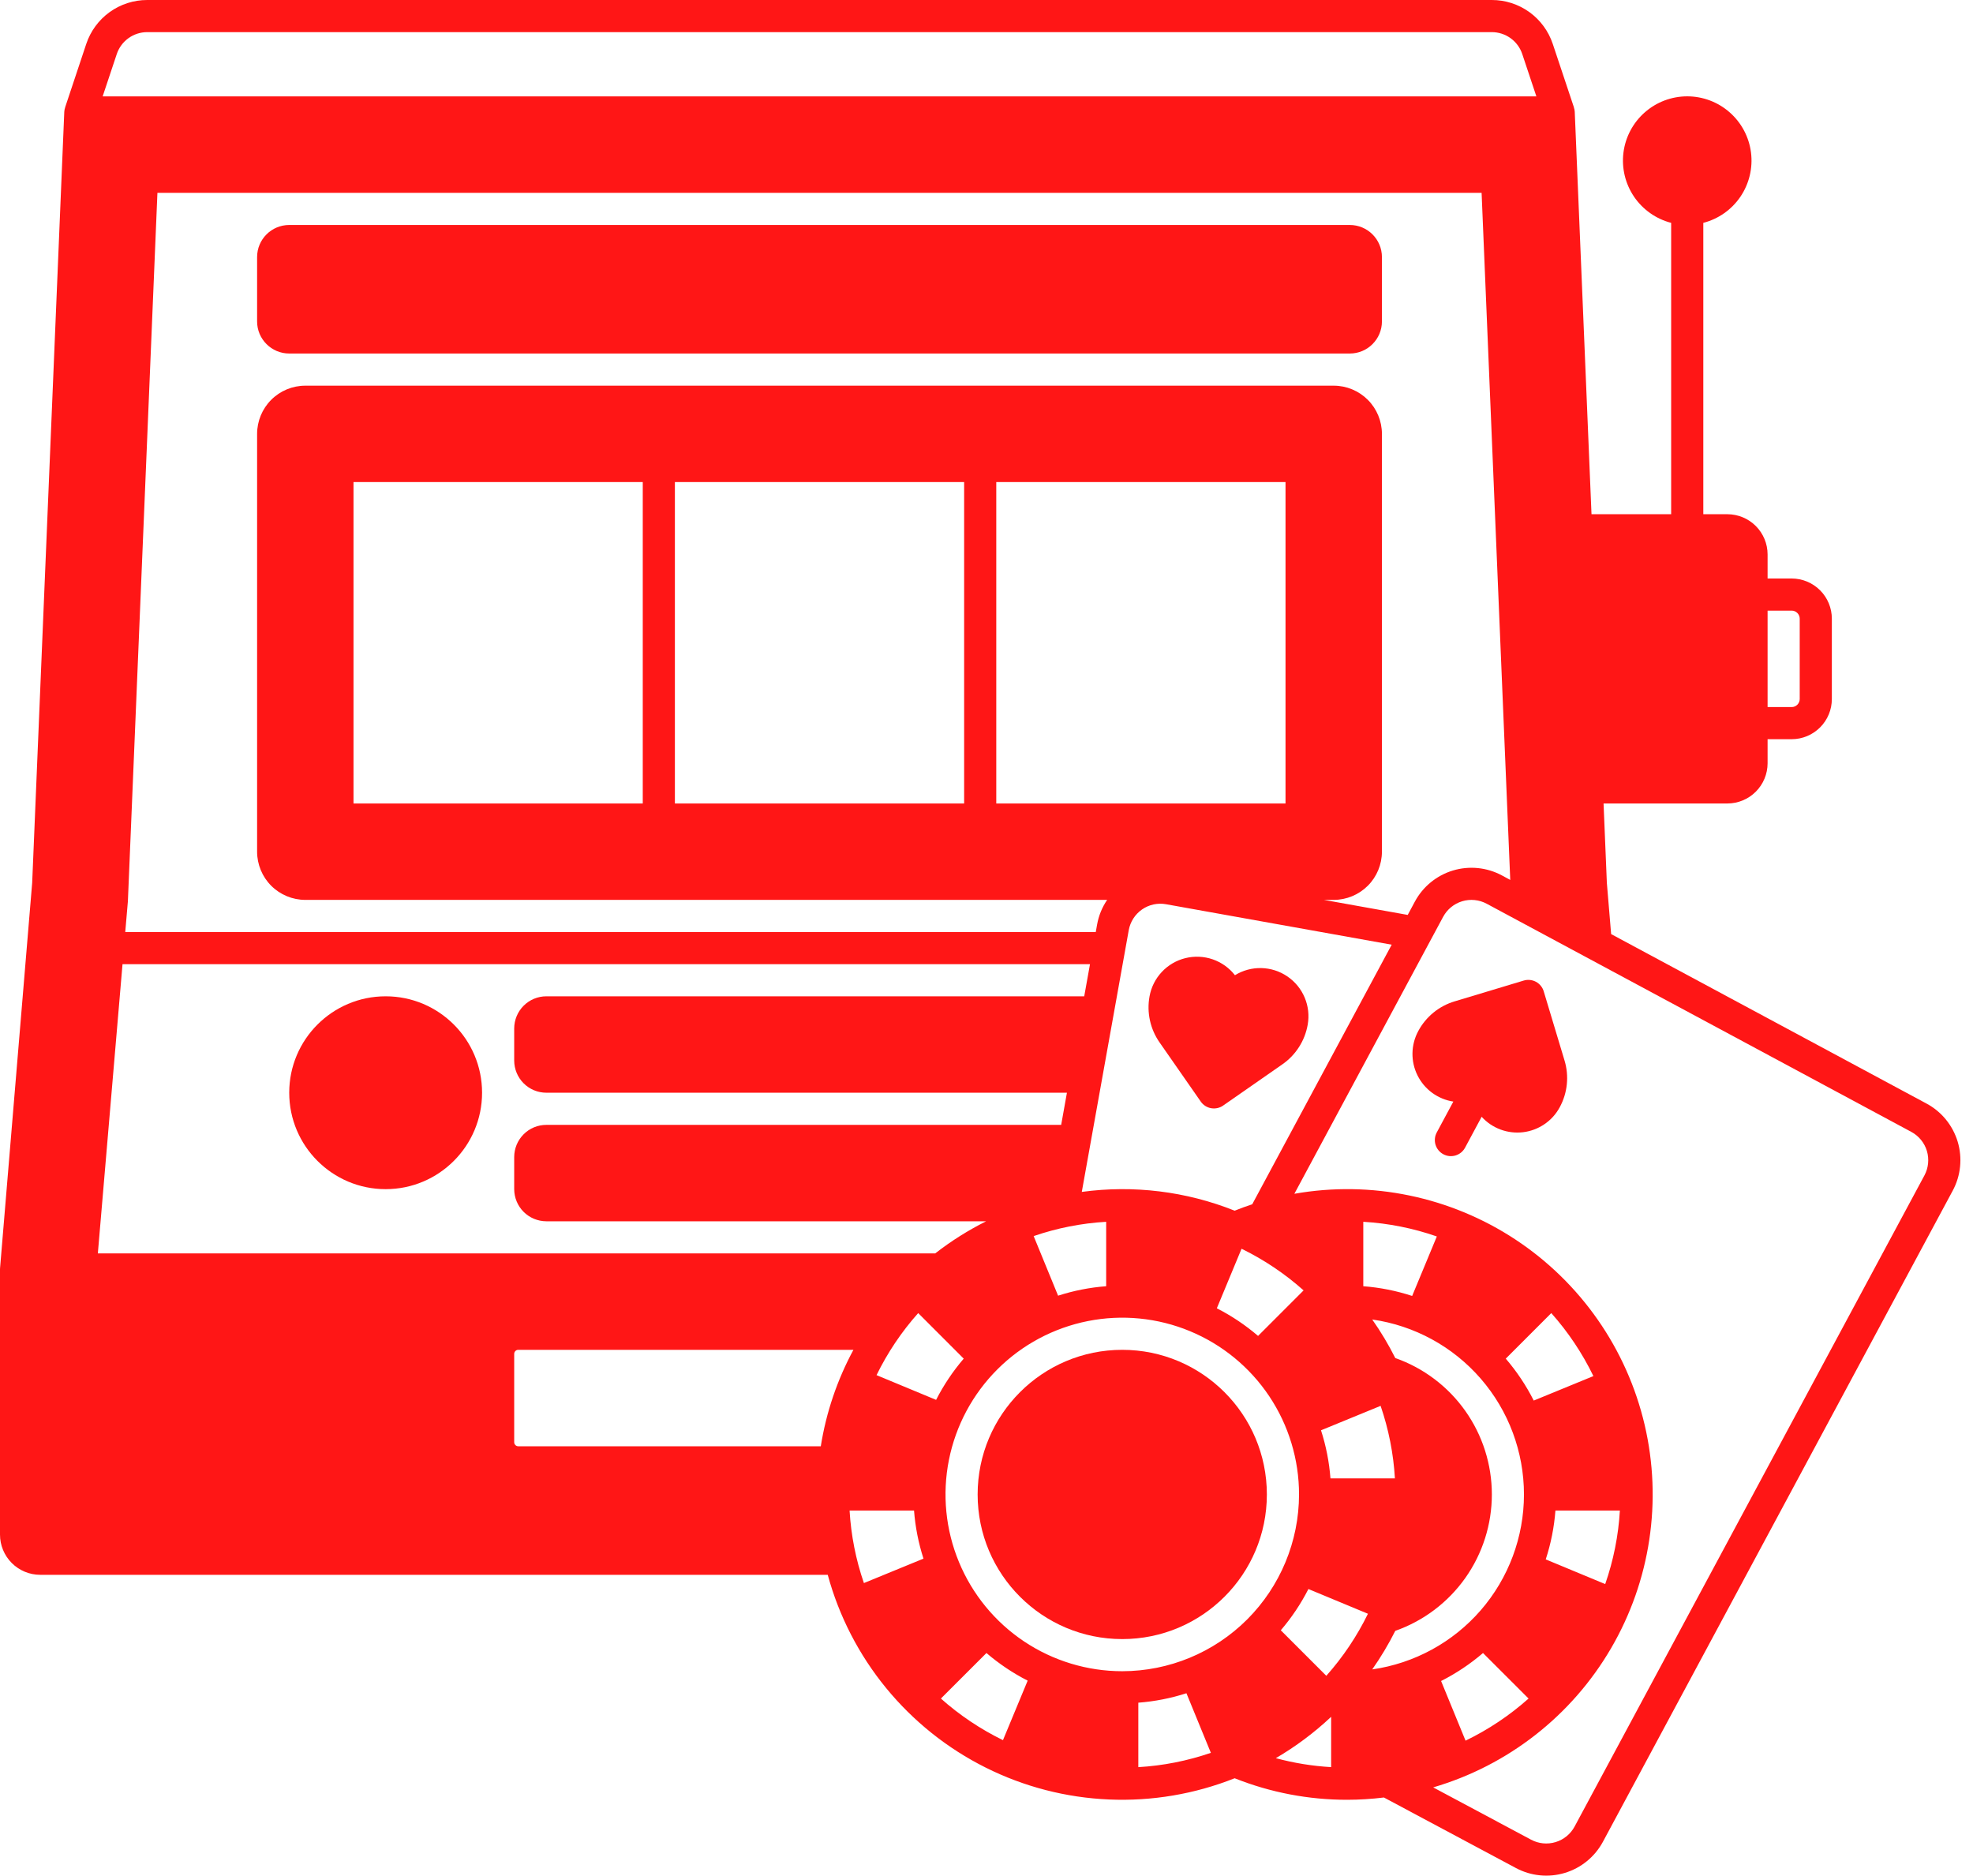 <svg width="81" height="77" viewBox="0 0 81 77" fill="none" xmlns="http://www.w3.org/2000/svg">
<path d="M55.414 9.236H11.875C11.146 9.236 10.555 9.826 10.555 10.555V13.194C10.555 13.923 11.146 14.513 11.875 14.513H55.414C56.143 14.513 56.734 13.923 56.734 13.194V10.555C56.734 9.826 56.143 9.236 55.414 9.236Z" fill="#FF1616"/>
<path d="M15.833 48.818C18.019 48.818 19.791 47.045 19.791 44.859C19.791 42.673 18.019 40.901 15.833 40.901C13.647 40.901 11.874 42.673 11.874 44.859C11.874 47.045 13.647 48.818 15.833 48.818Z" fill="#FF1616"/>
<path d="M46.073 67.289C49.352 67.289 52.01 64.631 52.01 61.352C52.01 58.073 49.352 55.414 46.073 55.414C42.794 55.414 40.136 58.073 40.136 61.352C40.136 64.631 42.794 67.289 46.073 67.289Z" fill="#FF1616"/>
<path d="M49.296 45.222C49.345 45.293 49.408 45.354 49.481 45.401C49.554 45.447 49.635 45.48 49.721 45.495C49.806 45.51 49.893 45.508 49.978 45.49C50.063 45.471 50.143 45.437 50.214 45.387L52.642 43.697C52.916 43.508 53.148 43.267 53.327 42.988C53.507 42.709 53.628 42.397 53.686 42.07C53.754 41.694 53.711 41.306 53.563 40.954C53.415 40.602 53.168 40.3 52.852 40.085C52.537 39.87 52.165 39.751 51.783 39.742C51.401 39.733 51.025 39.835 50.7 40.035C50.465 39.734 50.147 39.508 49.786 39.383C49.425 39.259 49.035 39.242 48.664 39.334C48.294 39.425 47.957 39.623 47.696 39.902C47.435 40.181 47.26 40.529 47.193 40.905C47.133 41.231 47.139 41.566 47.21 41.891C47.281 42.215 47.415 42.522 47.605 42.794L49.296 45.222Z" fill="#FF1616"/>
<path d="M58.224 42.331C58.074 42.61 57.993 42.92 57.988 43.237C57.983 43.554 58.054 43.867 58.196 44.15C58.337 44.434 58.544 44.679 58.8 44.866C59.056 45.052 59.353 45.175 59.666 45.223L58.988 46.485C58.946 46.562 58.919 46.646 58.91 46.732C58.901 46.819 58.908 46.907 58.933 46.99C58.958 47.074 58.999 47.152 59.054 47.219C59.109 47.287 59.177 47.343 59.254 47.384C59.33 47.425 59.414 47.451 59.501 47.46C59.588 47.468 59.676 47.459 59.759 47.434C59.842 47.408 59.92 47.367 59.987 47.311C60.054 47.255 60.109 47.187 60.15 47.11L60.828 45.847C61.041 46.081 61.307 46.261 61.604 46.371C61.901 46.481 62.219 46.518 62.534 46.48C62.848 46.441 63.148 46.328 63.409 46.149C63.671 45.971 63.885 45.732 64.035 45.453C64.193 45.161 64.292 44.841 64.325 44.511C64.358 44.181 64.326 43.847 64.229 43.53L63.376 40.696C63.326 40.529 63.211 40.388 63.057 40.305C62.903 40.223 62.722 40.204 62.554 40.255L59.721 41.108C59.403 41.202 59.107 41.359 58.85 41.569C58.593 41.779 58.38 42.038 58.224 42.331Z" fill="#FF1616"/>
<path d="M1.321 36.242L0.002 52.061C0.001 52.079 0 52.098 0 52.116V63.001C0 63.438 0.174 63.857 0.484 64.167C0.793 64.476 1.212 64.65 1.649 64.65H33.982C34.445 66.351 35.262 67.936 36.379 69.299C37.497 70.663 38.889 71.776 40.466 72.564C42.043 73.353 43.769 73.799 45.53 73.874C47.292 73.95 49.049 73.653 50.688 73.002C52.158 73.588 53.726 73.888 55.309 73.886C55.812 73.885 56.315 73.854 56.815 73.792L62.232 76.686C62.849 77.017 63.572 77.09 64.242 76.888C64.912 76.686 65.474 76.227 65.806 75.611L80.168 48.879C80.332 48.573 80.435 48.239 80.469 47.894C80.504 47.549 80.471 47.201 80.371 46.869C80.271 46.537 80.106 46.228 79.887 45.959C79.668 45.691 79.398 45.469 79.093 45.305L66.144 38.347L65.968 36.242L65.833 32.985H70.917C71.355 32.984 71.774 32.81 72.083 32.501C72.392 32.192 72.566 31.773 72.567 31.335V30.346H73.556C73.993 30.346 74.412 30.172 74.722 29.862C75.031 29.553 75.205 29.134 75.205 28.697V25.398C75.205 24.961 75.031 24.542 74.722 24.233C74.412 23.923 73.993 23.75 73.556 23.749H72.567V22.759C72.566 22.322 72.392 21.903 72.083 21.594C71.774 21.285 71.355 21.111 70.917 21.11H69.928V9.149C70.55 8.988 71.092 8.606 71.452 8.075C71.812 7.543 71.967 6.898 71.886 6.261C71.805 5.624 71.494 5.038 71.012 4.614C70.531 4.189 69.91 3.955 69.268 3.955C68.626 3.955 68.006 4.189 67.524 4.614C67.042 5.038 66.731 5.624 66.65 6.261C66.569 6.898 66.724 7.543 67.084 8.075C67.445 8.606 67.987 8.988 68.608 9.149V21.11H65.338L64.65 4.59C64.647 4.529 64.635 4.468 64.614 4.41L64.617 4.409L63.748 1.804C63.573 1.279 63.237 0.821 62.788 0.497C62.339 0.174 61.799 -0.001 61.245 1.21295e-06H6.044C5.49 -0.001 4.95 0.174 4.501 0.497C4.052 0.821 3.716 1.279 3.541 1.804L2.673 4.409L2.675 4.41C2.655 4.468 2.642 4.529 2.639 4.59L1.321 36.242ZM72.567 25.068H73.556C73.644 25.068 73.727 25.103 73.789 25.165C73.851 25.227 73.886 25.311 73.886 25.398V28.697C73.886 28.784 73.851 28.868 73.789 28.93C73.727 28.992 73.644 29.027 73.556 29.027H72.567V25.068ZM33.697 59.373H21.275C21.231 59.373 21.189 59.355 21.159 59.324C21.128 59.293 21.11 59.251 21.11 59.208V55.579C21.11 55.536 21.128 55.494 21.159 55.463C21.189 55.432 21.231 55.414 21.275 55.414H35.037C34.37 56.649 33.917 57.987 33.697 59.373ZM35.467 64.989C35.136 64.028 34.938 63.026 34.879 62.011H37.525C37.576 62.682 37.706 63.345 37.913 63.986L35.467 64.989ZM35.986 56.453C36.437 55.53 37.012 54.673 37.696 53.906L39.565 55.776C39.121 56.293 38.741 56.861 38.431 57.468L35.986 56.453ZM41.176 71.438C40.253 70.987 39.395 70.413 38.628 69.73L40.498 67.861C41.015 68.304 41.583 68.685 42.19 68.995L41.176 71.438ZM46.733 72.545V69.9C47.405 69.849 48.068 69.719 48.708 69.512L49.711 71.958C48.75 72.289 47.748 72.487 46.733 72.546L46.733 72.545ZM46.074 68.608C44.639 68.608 43.236 68.182 42.042 67.385C40.849 66.587 39.919 65.454 39.37 64.128C38.82 62.802 38.677 61.343 38.957 59.935C39.237 58.528 39.928 57.235 40.943 56.22C41.957 55.205 43.251 54.514 44.658 54.234C46.066 53.954 47.525 54.097 48.851 54.647C50.177 55.196 51.31 56.126 52.108 57.319C52.905 58.513 53.331 59.916 53.331 61.351C53.328 63.275 52.563 65.12 51.203 66.481C49.842 67.841 47.997 68.606 46.073 68.608L46.074 68.608ZM54.755 15.833H12.534C12.009 15.833 11.506 16.042 11.135 16.413C10.764 16.784 10.556 17.287 10.555 17.812V34.964C10.556 35.489 10.764 35.992 11.135 36.363C11.506 36.734 12.009 36.942 12.534 36.943H45.453C45.246 37.247 45.106 37.591 45.041 37.953L44.986 38.262H5.142L5.249 37.014C5.249 37.004 5.25 36.995 5.251 36.985L6.463 7.916H60.826L62.002 36.123L61.659 35.938C61.042 35.607 60.32 35.535 59.65 35.736C58.98 35.938 58.417 36.398 58.086 37.014L57.793 37.56L54.354 36.943H54.755C55.279 36.942 55.782 36.734 56.154 36.363C56.525 35.992 56.733 35.489 56.734 34.964V17.812C56.733 17.287 56.525 16.784 56.154 16.413C55.782 16.042 55.279 15.833 54.755 15.833ZM52.776 19.791V32.985H40.901V19.791H52.776ZM39.582 19.791V32.985H27.707V19.791H39.582ZM26.388 19.791V32.985H14.513V19.791H26.388ZM46.34 38.186C46.402 37.842 46.598 37.536 46.885 37.336C47.172 37.136 47.527 37.059 47.871 37.121L57.135 38.782L51.409 49.439C51.166 49.519 50.926 49.606 50.688 49.702C48.697 48.907 46.536 48.642 44.412 48.931L46.34 38.186ZM53.518 52.974L51.649 54.843C51.131 54.399 50.563 54.018 49.956 53.709L50.971 51.264C51.894 51.715 52.751 52.29 53.518 52.974ZM45.413 50.157V52.803C44.742 52.854 44.079 52.984 43.439 53.191L42.436 50.745C43.397 50.414 44.399 50.217 45.413 50.158V50.157ZM54.649 72.545C53.882 72.501 53.12 72.378 52.378 72.177C53.197 71.699 53.958 71.129 54.649 70.48V72.545ZM54.451 68.796L52.582 66.927C53.026 66.409 53.406 65.841 53.716 65.234L56.16 66.249C55.709 67.172 55.134 68.029 54.451 68.796L54.451 68.796ZM54.234 58.717L56.68 57.714C57.01 58.675 57.208 59.677 57.267 60.692H54.621C54.57 60.021 54.44 59.358 54.233 58.718L54.234 58.717ZM56.336 68.534C56.69 68.03 57.006 67.501 57.282 66.951C58.441 66.543 59.446 65.785 60.156 64.782C60.866 63.779 61.247 62.58 61.247 61.351C61.247 60.122 60.866 58.923 60.156 57.92C59.446 56.917 58.441 56.159 57.282 55.751C57.006 55.201 56.69 54.672 56.336 54.169C58.065 54.416 59.647 55.278 60.791 56.598C61.935 57.917 62.565 59.605 62.565 61.351C62.565 63.097 61.935 64.785 60.791 66.105C59.647 67.424 58.065 68.286 56.336 68.534V68.534ZM55.969 52.803V50.158C56.998 50.218 58.014 50.42 58.988 50.76L57.975 53.202C57.325 52.989 56.651 52.855 55.968 52.803L55.969 52.803ZM62.967 57.497C62.655 56.879 62.269 56.301 61.818 55.776L63.687 53.906C64.38 54.684 64.962 55.555 65.416 56.492L62.967 57.497ZM66.503 62.011C66.443 63.041 66.24 64.057 65.901 65.031L63.459 64.017C63.672 63.367 63.805 62.694 63.857 62.011H66.503ZM62.754 69.73C61.976 70.423 61.105 71.005 60.167 71.459L59.163 69.01C59.781 68.697 60.359 68.311 60.884 67.861L62.754 69.73ZM78.468 46.467C78.776 46.633 79.006 46.914 79.107 47.249C79.207 47.584 79.171 47.946 79.006 48.254L64.643 74.986C64.477 75.294 64.196 75.524 63.86 75.624C63.525 75.725 63.164 75.689 62.855 75.523L58.838 73.377C61.913 72.477 64.527 70.433 66.141 67.665C67.756 64.897 68.25 61.616 67.52 58.495C66.79 55.375 64.893 52.653 62.218 50.888C59.543 49.124 56.294 48.451 53.139 49.008L59.247 37.638C59.413 37.33 59.694 37.1 60.029 36.999C60.364 36.898 60.725 36.935 61.034 37.1L78.468 46.467ZM4.793 2.222C4.88 1.959 5.048 1.73 5.273 1.568C5.497 1.406 5.767 1.319 6.044 1.319H61.244C61.521 1.319 61.791 1.406 62.016 1.568C62.241 1.73 62.409 1.959 62.496 2.222L63.075 3.958H4.214L4.793 2.222ZM5.03 39.582H44.749L44.512 40.901H22.43C22.08 40.901 21.744 41.041 21.497 41.288C21.25 41.535 21.111 41.871 21.11 42.221V43.54C21.111 43.89 21.25 44.225 21.497 44.472C21.744 44.72 22.08 44.859 22.43 44.859H43.802L43.566 46.179H22.43C22.08 46.179 21.744 46.318 21.497 46.566C21.25 46.813 21.111 47.148 21.11 47.498V48.818C21.111 49.167 21.25 49.503 21.497 49.75C21.744 49.997 22.08 50.136 22.43 50.137H40.485C39.746 50.507 39.045 50.949 38.394 51.456H4.017L5.03 39.582Z" fill="#FF1616"/>
</svg>
